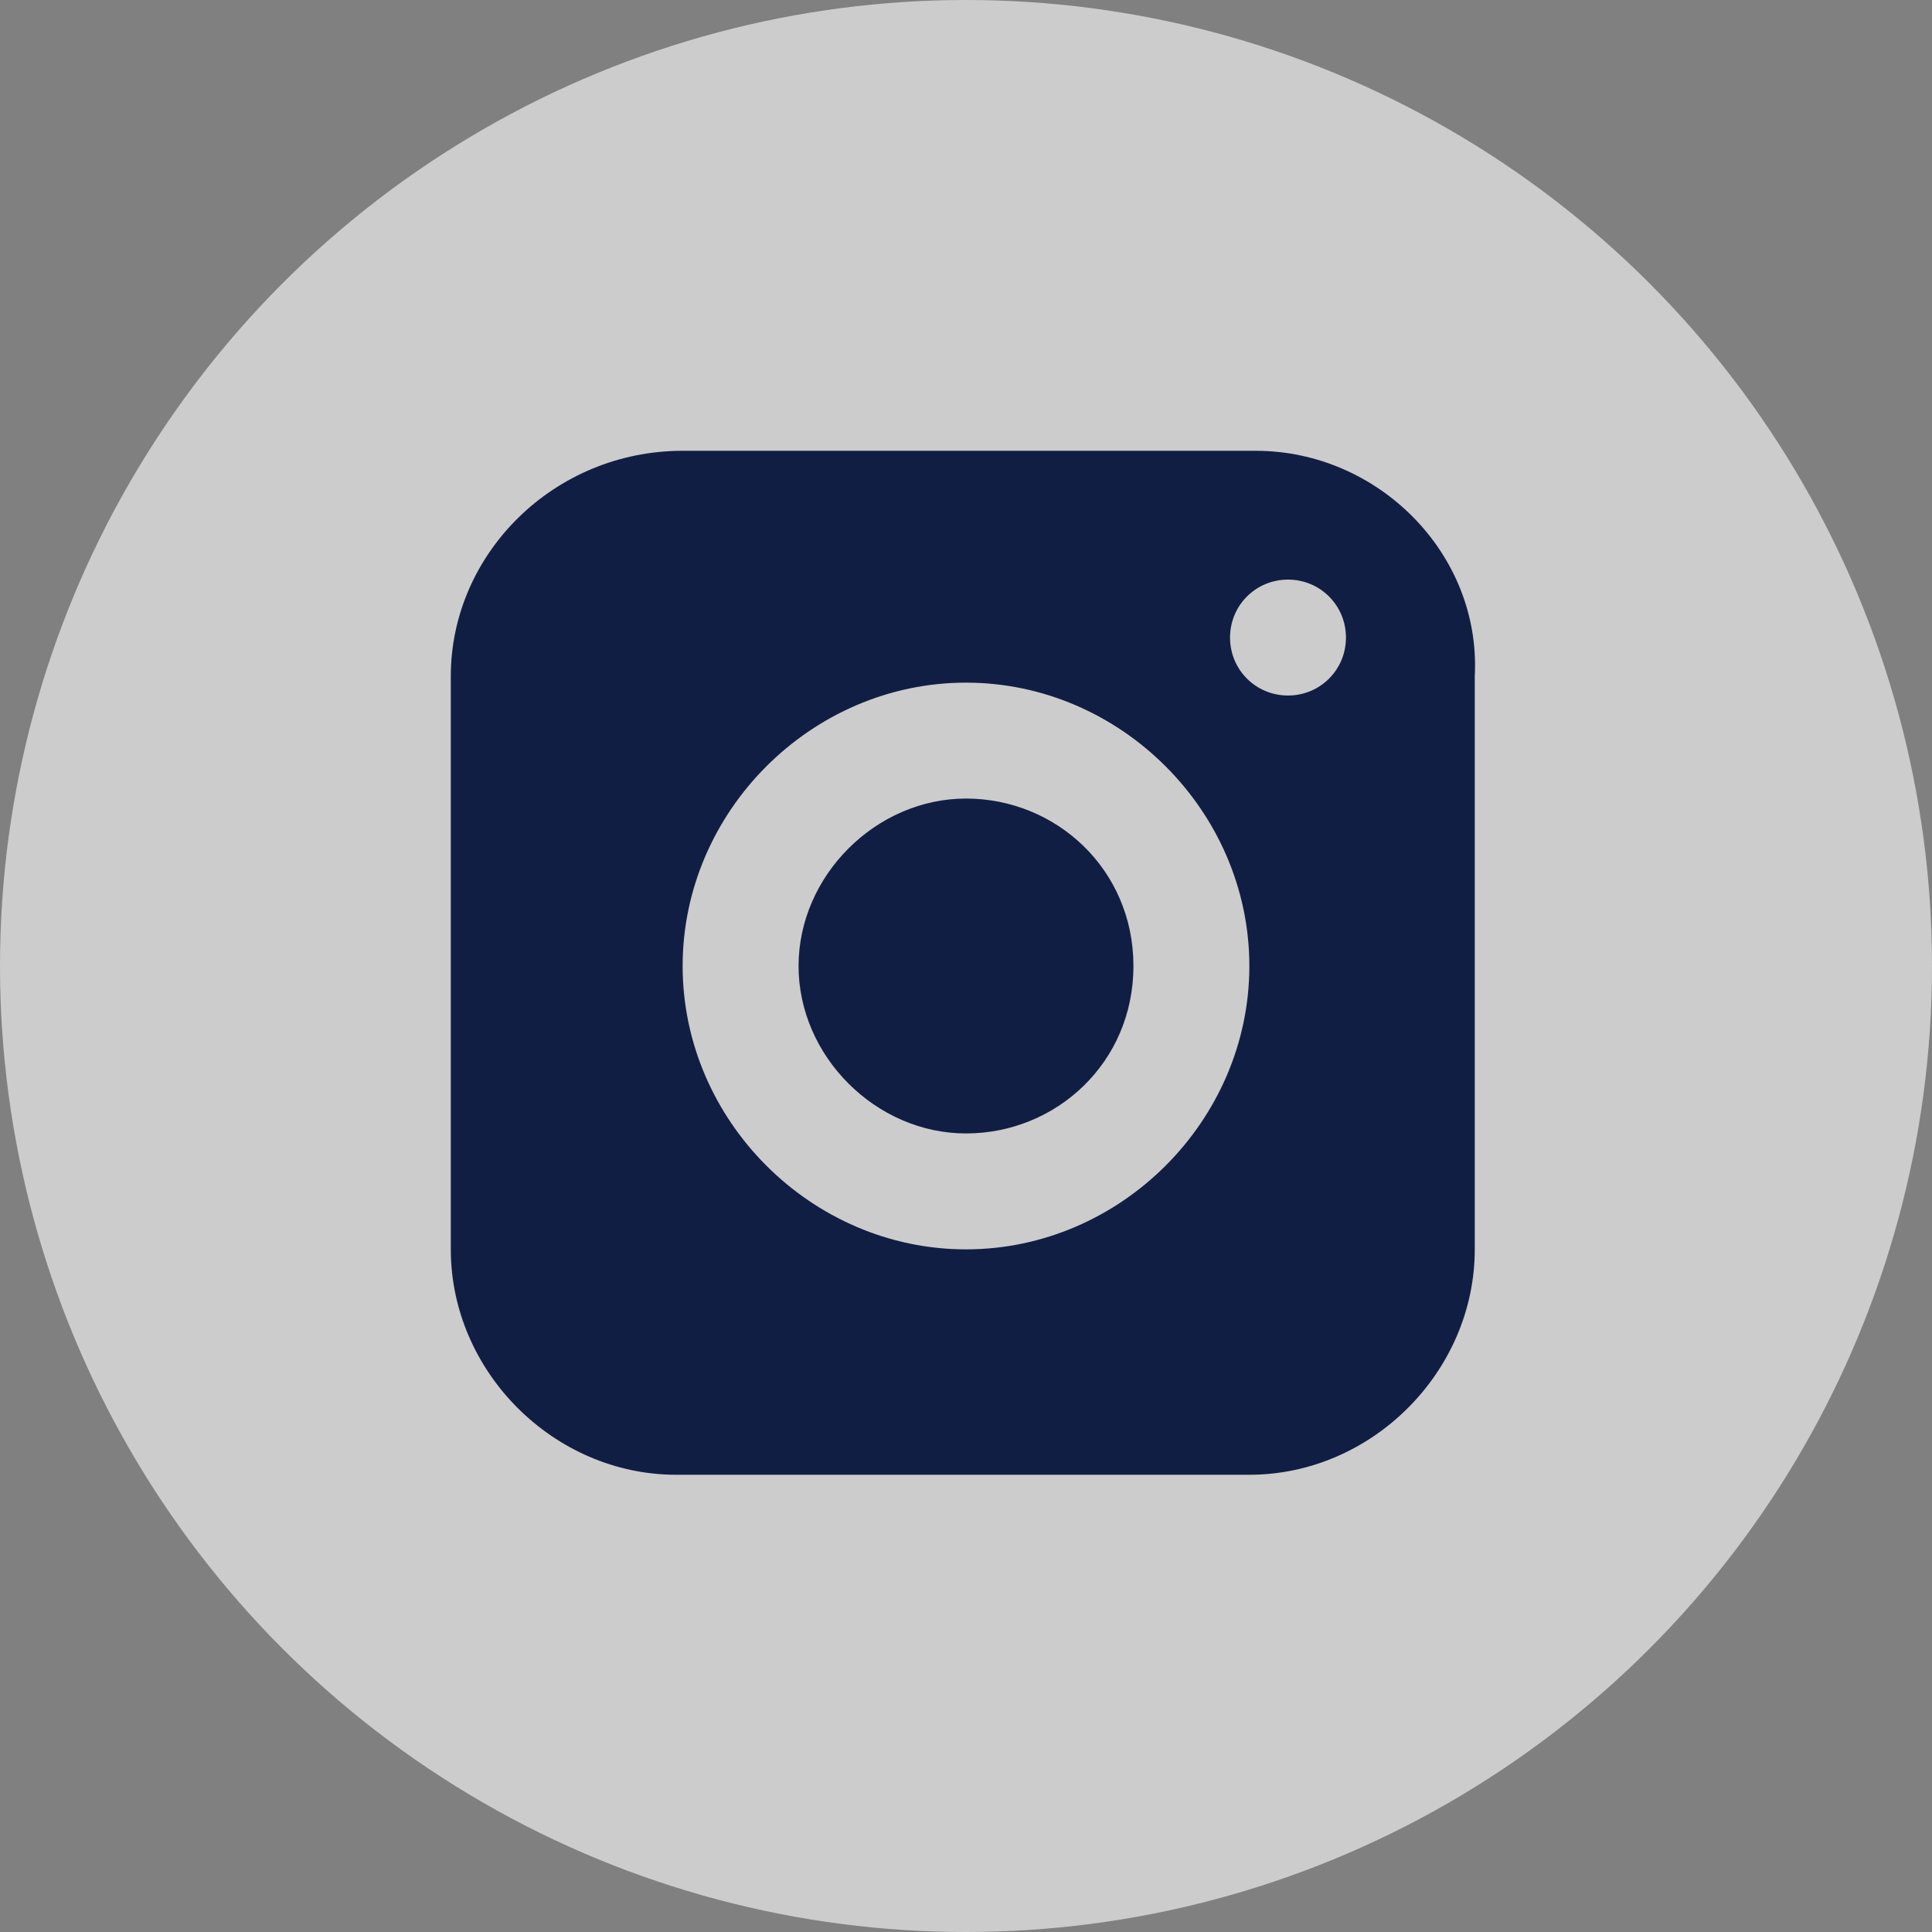 <?xml version="1.0" encoding="utf-8"?><!--Generator: Adobe Illustrator 22.1.0, SVG Export Plug-In . SVG Version: 6.00 Build 0)--><svg version="1.1" id="Слой_1" xmlns="http://www.w3.org/2000/svg" xmlns:xlink="http://www.w3.org/1999/xlink" x="0px" y="0px" viewBox="0 0 30 30" style="enable-background:new 0 0 30 30" xml:space="preserve"><rect x="0" y="0" width="30" height="30" fill="#808080" stroke="none"/><style type="text/css">.st0{fill:#FFFFFF;fill-opacity:0.6;}
	.st1{fill:#111E44;}</style><circle class="st0" cx="15" cy="15" r="15"/><path class="st1" d="M17.6,15c0,1.5-1.2,2.6-2.6,2.6s-2.6-1.2-2.6-2.6s1.2-2.6,2.6-2.6S17.6,13.5,17.6,15z"/><path class="st1" d="M19.5,7h-8.9C8.6,7,7,8.6,7,10.5v8.9c0,1.9,1.6,3.5,3.5,3.5h8.9c1.9,0,3.5-1.6,3.5-3.5v-8.9
	C23,8.6,21.4,7,19.5,7z M15,19.4c-2.4,0-4.4-2-4.4-4.4s2-4.4,4.4-4.4s4.4,2,4.4,4.4S17.4,19.4,15,19.4z M20,10.8
	c-0.5,0-0.9-0.4-0.9-0.9c0-0.5,0.4-0.9,0.9-0.9c0.5,0,0.9,0.4,0.9,0.9C20.9,10.4,20.5,10.8,20,10.8z"/></svg>